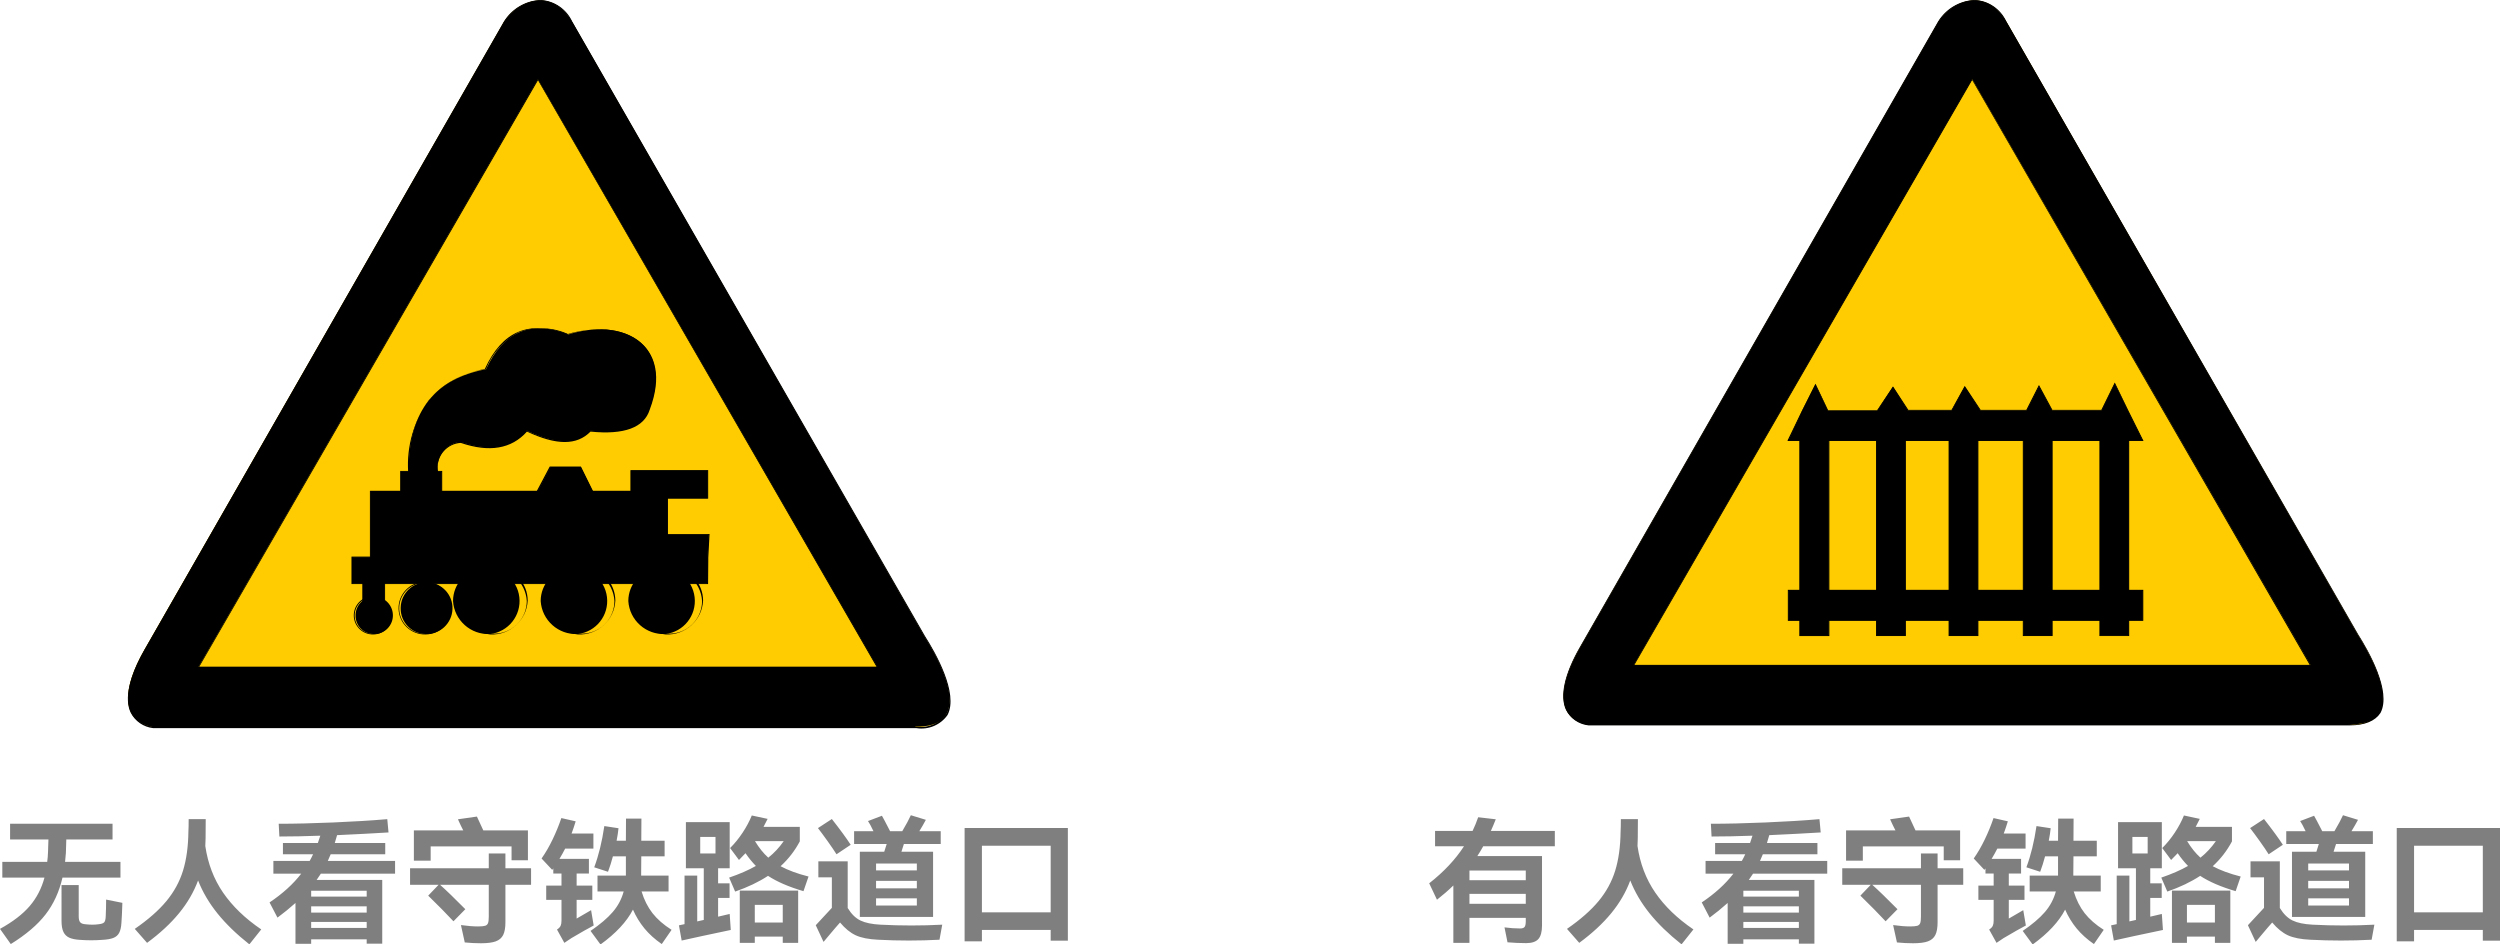 <svg width="1702" height="643" xmlns="http://www.w3.org/2000/svg" xmlns:xlink="http://www.w3.org/1999/xlink" xml:space="preserve" overflow="hidden"><defs><clipPath id="clip0"><rect x="929" y="1387" width="1702" height="643"/></clipPath><clipPath id="clip1"><rect x="1016" y="1387" width="561" height="527"/></clipPath><clipPath id="clip2"><rect x="1016" y="1387" width="561" height="527"/></clipPath><clipPath id="clip3"><rect x="1016" y="1387" width="561" height="650"/></clipPath><clipPath id="clip4"><rect x="1988" y="1387" width="569" height="533"/></clipPath><clipPath id="clip5"><rect x="1988" y="1387" width="569" height="533"/></clipPath></defs><g clip-path="url(#clip0)" transform="translate(-929 -1387)"><g clip-path="url(#clip1)"><g clip-path="url(#clip2)"><g clip-path="url(#clip3)"><g><path d="M0 0-518.196 0C-540.278 4.232-539.354 26.006-523.966 52.858L-279.449 480.264C-270.216 494.575-247.134 503.884-233.284 480.264L6.309 61.937C22.62 36.316 37.547-0.693 0 0" fill="#FFCC01" fill-rule="evenodd" transform="matrix(1.001 0 0 -1 1551.86 1882.04)"/></g><g><path d="M0 0-230.822-400.092 230.822-400.092ZM256.52-441.024-261.676-441.024C-283.757-436.792-282.834-415.018-267.446-388.166L-22.928 39.24C-13.695 53.551 9.387 62.86 23.236 39.24L262.829-379.087C279.141-404.708 294.067-441.409 256.828-440.639Z" fill-rule="evenodd" transform="matrix(1.001 0 0 -1 1295.18 1441.01)"/></g><g><path d="M0 0 460.567 0 230.36 399.245ZM461.644-0.693-0.923-0.693 230.36 400.476 230.36 400.014ZM231.822 453.258C221.94 452.705 212.949 447.362 207.74 438.947L-36.778 11.541C-47.088-6.386-50.396-21.39-46.165-30.546-43.245-36.279-37.633-40.155-31.238-40.856L487.804-40.856C495.606-41.978 503.382-38.653 507.962-32.238 515.657-18.158 500.268 9.387 492.959 20.62L252.981 438.947C249.238 447.125 241.332 452.612 232.361 453.258ZM487.804-41.856-31.315-41.856C-37.909-41.145-43.698-37.151-46.703-31.238-51.089-21.851-47.703-6.694-37.316 11.464L207.201 439.254C212.504 447.881 221.71 453.347 231.822 453.873L232.361 453.873C241.588 453.273 249.742 447.659 253.596 439.254L493.498 20.928C500.653 9.694 516.58-18.158 508.886-32.931 504.128-39.673 495.957-43.132 487.804-41.856" transform="matrix(1.001 0 0 -1 1064.68 1840.87)"/></g><g><path d="M159.679 255.443 174.606 255.443 174.606 235.977 159.679 235.977Z" transform="matrix(1.001 0 0 -1 1016.07 2036.69)"/></g><g><path d="M159.987 236.208 174.298 236.208 174.298 255.135 159.987 255.135ZM174.914 235.592 159.526 235.592 159.526 255.751 174.914 255.751Z" transform="matrix(1.001 0 0 -1 1016.07 2036.69)"/></g><g><path d="M164.911 315.457 367.035 315.457 367.035 267.985 164.911 267.985Z" transform="matrix(1.001 0 0 -1 1016.07 2036.69)"/></g><g><path d="M165.219 268.292 366.65 268.292 366.65 315.149 165.219 315.149ZM367.265 267.677 164.604 267.677 164.604 315.534 367.265 315.534Z" transform="matrix(1.001 0 0 -1 1016.07 2036.69)"/></g><g><path d="M342.105 329.306 394.271 329.306 394.271 310.456 342.105 310.456Z" transform="matrix(1.001 0 0 -1 1016.07 2036.69)"/></g><g><path d="M342.414 310.84 393.964 310.84 393.964 328.998 342.414 328.998ZM394.656 310.225 341.798 310.225 341.798 329.614 394.656 329.614Z" transform="matrix(1.001 0 0 -1 1016.07 2036.69)"/></g><g><path d="M185.531 328.768 213.461 328.768 213.461 309.917 185.531 309.917Z" transform="matrix(1.001 0 0 -1 1016.07 2036.69)"/></g><g><path d="M185.839 310.302 213.153 310.302 213.153 328.46 185.839 328.46ZM213.769 309.686 185.224 309.686 185.224 329.075 213.769 329.075Z" transform="matrix(1.001 0 0 -1 1016.07 2036.69)"/></g><g><path d="M0 0 20.697 0 29.776-18.774-9.925-18.774Z" fill-rule="evenodd" transform="matrix(1.001 0 0 -1 1303.73 1704.92)"/></g><g><path d="M0 0 38.47 0 29.622 18.158 9.617 18.158ZM39.778-0.615-1-0.615-1-0.154 9.002 18.773 30.16 18.773Z" transform="matrix(1.001 0 0 -1 1294.26 1723.38)"/></g><g><path d="M0 0 205.432 0 205.047 15.542 242.671 15.542 241.902 0 241.902-18.004 0-18.004Z" fill-rule="evenodd" transform="matrix(1.001 0 0 -1 1168.61 1766.24)"/></g><g><path d="M0 0 241.209 0 241.209 17.697 242.055 33.085 205.047 33.085 205.432 17.697 0 17.697ZM241.901-0.615-0.616-0.615-0.616 18.081 204.816 18.081 204.431 33.469 242.902 33.469 242.055 17.542Z" transform="matrix(1.001 0 0 -1 1168.92 1784.01)"/></g><g><path d="M0 0C12.409 1.445 21.298 12.676 19.853 25.085 18.408 37.494 7.177 46.383-5.232 44.938-16.637 43.61-25.238 33.949-25.236 22.467-24.411 9.323-13.15-0.701 0 0" fill-rule="evenodd" transform="matrix(1.001 0 0 -1 1382.02 1818.64)"/></g><g><path d="M0 0C-12.238-1.445-20.988-12.537-19.543-24.775-18.098-37.013-7.006-45.763 5.232-44.318 16.436-42.995 24.89-33.518 24.929-22.236 24.144-9.232 13.009 0.701 0 0M0-45.01C-12.671-43.608-21.805-32.199-20.403-19.529-19-6.858-7.592 2.276 5.079 0.874 16.72-0.414 25.55-10.217 25.621-21.928 24.962-35.34 13.555-45.677 0.143-45.018 0.095-45.015 0.048-45.013-3.85134e-15-45.01" transform="matrix(1.001 0 0 -1 1382.02 1773.93)"/></g><g><path d="M0 0C12.409 1.445 21.298 12.676 19.853 25.085 18.408 37.494 7.177 46.383-5.232 44.938-16.637 43.61-25.237 33.949-25.236 22.467-24.411 9.323-13.15-0.701 0 0" fill-rule="evenodd" transform="matrix(1.001 0 0 -1 1322.36 1818.64)"/></g><g><path d="M0 0C-12.238-1.445-20.988-12.537-19.542-24.775-18.098-37.013-7.006-45.763 5.232-44.318 16.436-42.995 24.89-33.518 24.929-22.236 24.144-9.232 13.009 0.701 0 0M0-45.01C-12.675-43.65-21.848-32.272-20.488-19.598-19.128-6.922-7.75 2.251 4.925 0.891 16.603-0.362 25.477-10.184 25.545-21.928 24.882-35.339 13.474-45.675 0.062-45.013Z" transform="matrix(1.001 0 0 -1 1322.36 1773.93)"/></g><g><path d="M0 0C12.409 1.445 21.298 12.676 19.853 25.085 18.408 37.494 7.177 46.383-5.232 44.938-16.637 43.61-25.237 33.949-25.236 22.467-24.411 9.323-13.15-0.701 0 0" fill-rule="evenodd" transform="matrix(1.001 0 0 -1 1262.69 1818.64)"/></g><g><path d="M0 0C-12.238-1.445-20.988-12.537-19.543-24.775-18.098-37.013-7.006-45.763 5.232-44.318 16.436-42.995 24.89-33.518 24.929-22.236 24.144-9.232 13.009 0.701 0 0M0-45.01C-12.675-43.65-21.848-32.272-20.488-19.598-19.128-6.922-7.75 2.251 4.925 0.891 16.602-0.362 25.477-10.184 25.544-21.928 24.882-35.339 13.474-45.675 0.062-45.013Z" transform="matrix(1.001 0 0 -1 1262.69 1773.93)"/></g><g><path d="M0 0C9.723-0.382 17.916 7.19 18.298 16.913 18.68 26.637 11.108 34.829 1.385 35.212-8.339 35.594-16.531 28.021-16.913 18.298-16.923 18.047-16.928 17.794-16.927 17.543-17.056 8.04-9.501 0.21 0 0" fill-rule="evenodd" transform="matrix(1.001 0 0 -1 1218.73 1818.64)"/></g><g><path d="M0 0C-9.555 0.34-17.576-7.13-17.916-16.685-18.256-26.24-10.786-34.261-1.231-34.602 8.324-34.941 16.345-27.471 16.685-17.916 16.692-17.715 16.696-17.513 16.696-17.312 16.868-7.922 9.395-0.171 0.006-0 0.004 0 0.002 0 0 0M0-35.162C-9.898-35.417-18.128-27.6-18.383-17.702-18.638-7.804-10.821 0.426-0.923 0.681 8.975 0.936 17.205-6.882 17.46-16.779 17.464-16.957 17.466-17.134 17.465-17.312 17.593-27.042 9.809-35.033 0.079-35.161 0.053-35.161 0.026-35.162-3.6184e-15-35.162" transform="matrix(1.001 0 0 -1 1218.73 1783.78)"/></g><g><path d="M0 0C7.007-0.254 12.893 5.219 13.147 12.226 13.402 19.233 7.928 25.119 0.921 25.374-6.086 25.628-11.972 20.154-12.226 13.147-12.23 13.048-12.232 12.948-12.233 12.849-12.447 5.969-7.042 0.218-0.162 0.004-0.108 0.003-0.054 0.001 0 0" fill-rule="evenodd" transform="matrix(1.001 0 0 -1 1183.32 1818.64)"/></g><g><path d="M0 0C-6.836 0.254-12.585-5.082-12.839-11.919-13.092-18.756-7.756-24.504-0.919-24.758 5.917-25.012 11.666-19.675 11.919-12.839 11.928-12.611 11.93-12.384 11.926-12.156 11.927-5.532 6.624-0.126 0 0M0-25.313C-7.177-25.568-13.201-19.956-13.455-12.779-13.71-5.602-8.098 0.422-0.921 0.676 6.256 0.931 12.28-4.681 12.534-11.858 12.538-11.957 12.54-12.057 12.541-12.156 12.755-19.207 7.212-25.096 0.162-25.31 0.108-25.311 0.054-25.312 0-25.313" transform="matrix(1.001 0 0 -1 1183.32 1793.63)"/></g><g><path d="M0 0C11.156 24.159 28.853 34.239 56.09 23.698 92.329 35.239 127.876 17.773 110.949-27.16 107.102-39.317 93.791-44.164 70.863-41.856 60.629-52.474 45.318-50.088 27.699-41.856 17.158-53.782 2.154-56.244-17.235-49.55-26.64-50.283-33.669-58.502-32.937-67.906-32.879-68.641-32.774-69.372-32.623-70.093L-52.627-70.093C-53.089-27.16-33.392-6.232 0 0" fill-rule="evenodd" transform="matrix(1.001 0 0 -1 1259.92 1638.36)"/></g><g><path d="M0 0 19.312-0.385C18.158 10.849 23.159 17.389 34.7 20.158 53.782 13.311 68.862 15.85 79.249 27.853 99.407 18.466 112.949 18.466 122.028 27.853 144.648 25.544 157.959 30.392 161.806 42.317 170.424 65.4 164.499 78.48 157.959 85.327 147.495 96.33 127.645 99.253 107.255 93.021 81.634 102.946 63.399 95.253 51.55 69.478 16.927 62.322-0.231 39.778 0 0M20.005-1-0.615-0.615C-1.743 16.717 3.179 33.903 13.311 48.011 23.305 59.589 37.17 67.137 52.32 69.247 56.438 79.896 64.21 88.733 74.248 94.175 85.342 98.466 97.706 98.05 108.486 93.021 129.03 99.561 149.111 96.561 159.729 85.327 166.346 78.326 172.501 65.092 163.653 41.625 159.806 29.468 146.264 24.467 123.413 26.775 114.103 17.312 100.33 17.312 80.172 26.775 69.631 14.926 54.474 12.464 35.162 19.081 25.916 18.52 18.875 10.568 19.437 1.322 19.488 0.49 19.6-0.338 19.774-1.154Z" transform="matrix(1.001 0 0 -1 1207.49 1707.61)"/></g><g><path d="M0 0 0 53.012C0.063 53.993-0.447 54.922-1.308 55.397-1.715 55.474-2.132 55.474-2.539 55.397L-36.162 55.397C-37.044 55.372-37.828 54.829-38.162 54.012-38.162 54.012-38.162 53.243-38.701 52.627L-38.701-0.077C-38.544-1.101-38.058-2.046-37.316-2.77-36.976-3.068-36.585-3.303-36.162-3.463L-2-3.463C-1.151-3.162-0.495-2.477-0.231-1.616-0.231-1.616-0.077-0.385 0.077 0.308ZM4.925-4.54C5.191-5.896 4.79-7.299 3.847-8.31 3.029-9.204 1.954-9.823 0.77-10.079L-39.086-10.079C-40.544-9.806-41.824-8.943-42.625-7.694-43.049-7.037-43.409-6.342-43.702-5.617L-43.702 58.013C-43.439 59.446-42.741 60.762-41.702 61.783L-40.317 62.553 1.308 62.553C2.746 62.228 3.912 61.179 4.386 59.783 4.71 59.05 4.917 58.271 5.001 57.475L5.001-4.078ZM-68.554 8.387-68.554 12.849-94.329 12.849-94.329 8.387C-94.136 7.727-93.794 7.122-93.329 6.617L-92.637 6.155-70.17 6.155-69.324 7.309-68.477 8.387ZM-68.554 25.236-94.329 25.236-94.329 19.62-68.554 19.62ZM-68.554 31.93-68.554 35.854-70.247 38.086-92.637 38.086C-93.052 37.812-93.395 37.443-93.637 37.008-93.658 36.701-93.658 36.392-93.637 36.085L-93.637 32.161ZM-60.86-13.465C-59.706-13.465-59.09-12.233-59.09-10.541-59.094-9.749-59.251-8.965-59.552-8.233-59.795-7.602-60.26-7.082-60.86-6.771L-93.098-6.771C-96.227-6.66-99.103-5.021-100.792-2.385-103.081 0.571-104.47 4.123-104.793 7.848L-104.793 35.469C-104.915 36.176-105.095 36.87-105.332 37.547-105.837 38.743-106.854 39.648-108.102 40.009L-115.796 40.009-117.027 39.393C-117.092 39.194-117.092 38.978-117.027 38.778-117.065 38.24-117.065 37.7-117.027 37.162-117.15 36.45-117.15 35.721-117.027 35.008-116.79 34.315-116.363 33.702-115.796 33.238L-111.256 33.238-110.41 33.238C-109.812 32.754-109.495 32.004-109.564 31.238L-109.564 6.232-112.179 2.077C-114.257-0.923-116.257-3.616-118.335-6.155-118.668-6.74-118.829-7.407-118.796-8.079-118.827-9.083-118.559-10.074-118.027-10.926-117.565-11.772-117.027-12.233-116.411-12.233-115.779-12.129-115.236-11.729-114.949-11.157L-107.255 0.615C-106.075-2.898-104.334-6.198-102.1-9.156-100.375-11.754-97.521-13.38-94.406-13.542ZM-104.947 55.782C-104.597 55.09-104.413 54.326-104.408 53.551-104.391 52.787-104.605 52.035-105.024 51.396-105.42 50.859-106.049 50.544-106.717 50.55-107.307 50.606-107.856 50.88-108.255 51.319L-115.565 61.706C-115.663 62.828-115.422 63.954-114.872 64.938-114.431 65.46-113.787 65.769-113.103 65.784L-112.256 65.784-104.562 55.936ZM-60.014 50.781-79.326 50.781-80.557 45.164-66.862 45.164C-65.708 44.628-64.781 43.702-64.245 42.548-63.955 41.921-63.698 41.279-63.476 40.625L-63.476 4.232C-63.765 2.962-64.469 1.824-65.477 1L-66.862 0.308-95.56 0.308C-96.648 0.614-97.531 1.411-97.945 2.462-98.155 3.042-98.335 3.633-98.484 4.232L-98.484 40.625C-98.332 41.922-97.765 43.136-96.868 44.087-96.496 44.517-96.053 44.881-95.56 45.164L-85.943 45.164C-85.724 46.075-85.57 47.001-85.481 47.934L-85.481 50.781-101.331 50.781C-101.94 50.77-102.491 51.138-102.716 51.704-103.037 52.457-103.195 53.27-103.178 54.089-103.211 54.934-103.053 55.776-102.716 56.551-102.491 57.118-101.94 57.485-101.331 57.475L-90.867 57.475-93.637 64.245C-93.776 64.905-93.776 65.586-93.637 66.246L-93.637 67.015C-93.078 67.351-92.442 67.537-91.79 67.554-90.405 67.554-89.174 66.246-88.097 63.63-87.328 61.63-86.558 59.552-85.712 57.475L-78.248 57.475-75.325 65.168C-74.94 66.553-74.401 67.246-73.709 67.323L-72.017 67.323C-70.994 66.679-70.404 65.528-70.478 64.322-70.548 63.151-70.834 62.003-71.324 60.937-72.093 59.475-72.555 58.398-72.863 57.782L-59.783 57.782C-58.87 56.953-58.341 55.783-58.321 54.551-58.33 53.506-58.651 52.488-59.244 51.627L-59.783 51.088ZM-136.416-4.232-136.416 12.618-138.108 14.85-153.497 14.85C-154.332 14.357-154.94 13.555-155.189 12.618L-155.189-4.232C-155.26-4.977-154.94-5.705-154.343-6.155-154.065-6.224-153.775-6.224-153.497-6.155L-138.108-6.155C-137.564-5.843-137.113-5.391-136.8-4.847L-136.8-3.924ZM-170.577 45.164-170.577 56.936C-170.756 57.601-171.1 58.209-171.578 58.706-171.774 58.906-172.009 59.064-172.27 59.167L-178.041 59.167C-178.623 58.88-179.106 58.425-179.425 57.859L-179.425 56.936-179.425 45.703C-179.455 44.875-179.15 44.071-178.579 43.471-178.355 43.214-178.061 43.027-177.733 42.933L-171.962 42.933C-171.275 42.878-170.652 43.337-170.501 44.01-170.472 44.394-170.472 44.78-170.501 45.164ZM-137.416 57.167-137.878 59.398-152.035 59.398C-152.595 59.106-153.051 58.65-153.343 58.09L-153.728 57.167C-152.428 53.269-150.753 49.507-148.726 45.933-147.836 44.393-146.86 42.902-145.803 41.471-143.146 44.609-140.945 48.106-139.262 51.858-138.647 53.166-137.878 54.935-137.031 57.167ZM-131.569-7.309-131.569 15.773C-131.953 16.696-132.261 17.773-132.646 18.85-132.916 19.751-133.603 20.467-134.492 20.774L-136.57 21.928-154.497 21.928-157.344 20.312C-158.318 19.63-158.961 18.569-159.113 17.389L-159.959 14.08-159.959-6.155C-159.715-7.258-159.381-8.339-158.959-9.387-158.229-11.379-156.556-12.878-154.497-13.387L-137.031-13.387C-136.178-13.296-135.346-13.062-134.569-12.695-132.698-11.455-131.461-9.46-131.184-7.233ZM-127.414 26.852C-127.414 24.775-127.414 23.39-128.876 22.774-129.484 22.516-130.139 22.386-130.799 22.39-134.583 24.424-138.256 26.658-141.802 29.084L-146.572 32.469C-149.728 29.514-153.213 26.932-156.959 24.775-158.568 23.819-160.238 22.97-161.96 22.236-163.271 21.873-164.627 22.641-164.99 23.952-165.009 24.02-165.025 24.089-165.038 24.159-165.114 25.004-165.114 25.854-165.038 26.699L-149.65 36.778-156.728 49.165-161.652 41.855C-162.079 41.488-162.629 41.296-163.191 41.317-163.792 41.288-164.378 41.511-164.807 41.933-165.221 42.367-165.443 42.949-165.423 43.548L-165.423 39.086C-165.54 38.114-166.038 37.228-166.807 36.624L-167.962 36.624-172.116 36.624-172.116 22.62-165.038 22.62C-164.409 22.619-163.851 22.217-163.653 21.62-163.259 20.889-163.072 20.064-163.114 19.235-163.079 18.415-163.237 17.598-163.576 16.85-163.828 16.272-164.407 15.906-165.038 15.927L-172.116 15.927-172.116-2.616-165.038 1.308C-164.139 1.36-163.283 0.918-162.807 0.154-162.456-0.48-162.296-1.201-162.345-1.924L-162.345-3.155C-162.326-3.359-162.326-3.566-162.345-3.77-166.755-6.465-171.358-8.831-176.117-10.849L-182.349-13.234C-182.832-13.745-183.444-14.117-184.119-14.311-184.73-14.419-185.355-14.419-185.966-14.311L-187.274-14.311C-187.419-14.38-187.589-14.38-187.735-14.311-188.079-13.589-188.263-12.802-188.274-12.003-188.267-10.678-187.743-9.407-186.812-8.463-185.978-7.558-184.811-7.031-183.581-7.001L-183.581 24.928C-182.965 26.237-182.349 26.929-181.58 26.929-180.811 26.929-180.58 26.929-180.041 25.929-179.804 25.616-179.598 25.281-179.426 24.929L-179.426-5.309-176.117-3.693-176.117 36.701-181.119 36.701C-182.289 37.102-183.22 38.005-183.657 39.163-183.972 39.806-184.23 40.475-184.427 41.163L-184.427 60.86C-184.211 62.27-183.535 63.568-182.503 64.553-182.1 64.903-181.628 65.165-181.119 65.323L-169.039 65.323C-167.624 65.311-166.366 64.421-165.884 63.091-165.619 62.365-165.413 61.619-165.269 60.86L-165.269 45.472-165.269 47.165C-163.277 49.503-161.596 52.089-160.267 54.859-158.791 57.789-157.531 60.823-156.497 63.938L-153.573 66.169-132.876 66.169C-131.985 65.812-131.268 65.122-130.876 64.245-130.665 63.778-130.511 63.287-130.414 62.783-131.004 56.496-133.06 50.436-136.416 45.087-138.185 42.163-139.955 39.316-141.648 36.393L-135.8 31.93C-134.584 30.865-133.135 30.101-131.569 29.699-129.68 29.189-128.057 27.978-127.029 26.314ZM-219.743 44.241-226.436 44.241C-227.36 40.342-228.437 36.419-229.668 32.469-230.17 30.772-230.761 29.103-231.437 27.468L-220.589 27.468-220.589 35.854C-220.589 39.624-220.589 42.394-220.127 44.241ZM-198.122-16.85-198.969-16.85-199.892-16.85C-201.584-16.85-203.277-15.542-204.97-13.003-206.663-10.464-207.663-8.925-208.894-6.925-210.663-3.616-212.433-0.154-214.126 3.231-215.871 6.782-217.188 10.527-218.05 14.388L-224.436-2.077C-226.547-7.018-229.546-11.53-233.284-15.388-233.672-15.885-234.27-16.17-234.9-16.158-235.668-16.149-236.396-15.813-236.901-15.234-237.459-14.658-237.764-13.882-237.747-13.08-237.748-12.294-237.476-11.533-236.977-10.926-233.55-6.55-230.585-1.832-228.129 3.154-226.144 7.109-224.372 11.167-222.82 15.311L-221.204 20.466-231.207 20.466C-232.107 20.851-232.706 21.719-232.746 22.698L-232.746 24.928-234.823 25.544C-234.48 24.716-234.323 23.823-234.361 22.928-234.341 22.191-234.472 21.458-234.746 20.774-234.977 20.223-235.535 19.881-236.131 19.927L-243.132 19.927-243.132-2.539-235.439 3.078C-235.15 3.588-234.636 3.931-234.053 4.001-233.379 3.966-232.756 3.626-232.361 3.078-231.903 2.396-231.661 1.591-231.668 0.769-231.69-0.119-231.986-0.979-232.515-1.693-233.749-3.62-235.342-5.292-237.208-6.617-239.196-8.041-241.097-9.583-242.902-11.233L-244.363-11.233C-245.953-11.329-247.395-10.304-247.826-8.771-248.083-7.973-248.238-7.146-248.288-6.309L-248.288 20.081-255.982 20.081C-256.555 20.179-257.045 20.553-257.289 21.082-257.474 21.736-257.474 22.428-257.289 23.082-257.289 25.006-256.751 26.237-255.597 26.775L-247.903 26.775-247.903 37.008-250.442 37.008C-250.575 36.059-251.038 35.188-251.75 34.546-252.41 33.964-253.255 33.637-254.135 33.623-254.835 33.586-255.515 33.868-255.982 34.392-256.515 35.154-256.761 36.082-256.674 37.008-254.981 41.933-253.289 47.549-251.596 53.935-251.057 55.936-250.365 58.552-249.595 61.629-248.826 64.707-248.98 64.938-248.749 65.861-248.519 66.785-247.672 68.708-246.672 68.939-245.919 69.159-245.106 68.918-244.594 68.323-244.143 67.613-243.928 66.778-243.979 65.938-243.889 64.914-243.889 63.884-243.979 62.86-244.132 61.894-244.363 60.942-244.671 60.013L-234.669 60.013C-233.705 59.332-233.177 58.188-233.284 57.013-233.189 55.616-233.693 54.245-234.669 53.243L-246.826 53.243-249.288 43.702-238.516 43.702C-237.919 43.615-237.402 43.242-237.131 42.702-236.985 42.043-236.985 41.36-237.131 40.702-236.922 39.226-237.62 37.77-238.901 37.008L-243.825 37.008-243.825 26.314-236.131 26.314-236.131 25.698C-236.063 26.183-236.063 26.675-236.131 27.16-235.38 31.599-234.379 35.992-233.13 40.316-232.396 42.836-231.856 45.408-231.515 48.011-231.065 49.99-230.731 51.994-230.514 54.012-230.445 55.988-229.619 57.861-228.206 59.244-227.357 59.485-226.45 59.141-225.975 58.398-225.469 57.482-225.229 56.442-225.282 55.397-225.214 54.604-225.214 53.806-225.282 53.012-225.282 52.166-225.282 51.242-225.898 50.319L-220.05 50.319-220.05 67.015C-220.097 67.702-219.844 68.375-219.358 68.862-218.937 69.304-218.353 69.554-217.742 69.554-216.203 69.554-215.511 68.708-215.511 67.015L-215.511 50.781-202.585 50.781C-201.66 49.928-201.131 48.73-201.123 47.472-201.139 46.417-201.489 45.393-202.123 44.548L-202.585 44.01-215.203 44.01-215.203 36.316-215.203 27.391-199.353 27.391C-198.798 27.252-198.325 26.89-198.045 26.39-197.915 25.73-197.915 25.05-198.045 24.39-198.045 22.467-198.584 21.159-199.738 20.62L-215.126 20.62C-212.202 12.926-210.433 8.233-209.894 6.925-208.132 2.456-205.833-1.781-203.046-5.694L-199.815-9.772C-198.545-11.143-197.784-12.908-197.661-14.773-197.56-15.487-197.56-16.212-197.661-16.927ZM-303.531 3.693C-302.695 2.803-302.275 1.601-302.377 0.385-302.364-0.574-302.574-1.522-302.992-2.385-303.328-3.064-304.006-3.506-304.762-3.539-305.226-3.48-305.671-3.322-306.07-3.078-307.686-0.616-309.917 2.923-312.687 7.617-315.457 12.31-317.688 15.773-319.381 18.235-319.51 18.817-319.51 19.422-319.381 20.005-319.421 20.986-319.091 21.947-318.457 22.698-317.894 23.402-317.051 23.823-316.149 23.852-313.995 21.005-311.764 17.696-309.378 13.926-306.993 10.156-305.147 7.078-303.223 3.693ZM-268.6 27.775C-267.319 28.537-266.621 29.993-266.83 31.468-266.801 32.19-266.96 32.905-267.292 33.546-267.546 34.054-268.037 34.4-268.6 34.469L-281.218 34.469-281.218 47.395C-281.402 48.447-282.305 49.221-283.373 49.242-284.6 49.232-285.711 48.512-286.219 47.395L-286.219 34.469-325.382 34.469C-326.536 34.469-327.075 33.315-327.075 31.623-327.079 30.805-326.922 29.994-326.613 29.237-326.373 28.629-325.941 28.116-325.382 27.775L-285.989 27.775-285.989-5.309C-286.053-6.694-286.974-7.892-288.297-8.31-289.47-8.483-290.662-8.483-291.836-8.31L-294.683-8.31C-296.719-7.973-298.691-7.324-300.53-6.386-301.214-6.603-301.791-7.07-302.146-7.694-302.468-8.311-302.627-8.999-302.608-9.695-302.603-11.073-302.173-12.417-301.377-13.542-300.75-14.574-299.658-15.235-298.453-15.311L-293.913-15.927-288.451-15.927C-286.67-15.891-284.957-15.239-283.603-14.08-281.9-12.789-280.926-10.754-280.987-8.618L-280.987 27.775ZM-267.754 50.165C-268.124 48.544-268.382 46.898-268.523 45.241-268.985 41.163-270.216 39.317-272.293 39.547-272.875 39.95-273.329 40.51-273.601 41.163-273.854 41.827-273.985 42.53-273.986 43.24-273.928 44.613-273.748 45.978-273.447 47.319-273.393 48.112-273.393 48.909-273.447 49.703-273.356 51.054-274.043 52.338-275.217 53.012L-316.765 53.012C-317.886 52.506-318.749 51.56-319.15 50.396-319.38 49.77-319.56 49.127-319.689 48.473L-319.689 41.779C-319.689 40.316-320.689 39.547-321.766 39.547-322.506 39.565-323.193 39.937-323.612 40.547-324.224 41.203-324.603 42.041-324.69 42.933L-324.69 55.243C-324.453 56.668-323.781 57.985-322.766 59.013-322.338 59.306-321.872 59.539-321.381 59.706L-298.914 59.706-298.914 66.477C-298.145 67.784-297.376 68.4-296.452 68.4-295.562 68.348-294.755 67.858-294.298 67.092L-294.298 66.477-294.298 59.706-273.447 59.706C-271.534 59.307-269.946 57.979-269.216 56.167-268.717 55.16-268.33 54.102-268.061 53.012L-268.061 50.165ZM-347.541-5.309-347.541-1.924-379.318-1.924-379.318-5.309C-379.156-5.981-378.81-6.594-378.317-7.079-378.143-7.304-377.9-7.466-377.625-7.54L-349.772-7.54C-349.156-7.243-348.626-6.793-348.234-6.232-348.015-5.949-347.834-5.638-347.695-5.309ZM-347.541 9.848-379.317 9.848-379.317 4.232-347.541 4.232ZM-347.541 18.235C-347.517 19.154-347.816 20.053-348.387 20.774-348.629 21.094-348.914 21.379-349.234 21.62L-377.625 21.62C-378.65 21.053-379.25 19.941-379.164 18.773-379.281 17.619-378.667 16.513-377.625 16.003L-349.772 16.003C-349.156 16.301-348.626 16.751-348.234 17.312-348.015 17.595-347.834 17.905-347.695 18.235ZM-336.693 34.777-371.854 34.777C-372.239 34.085-372.932 32.93-373.932 31.468L-376.009 28.083-346.002 28.083C-344.721 27.525-343.721 26.469-343.232 25.16-342.998 24.456-342.817 23.736-342.694 23.005L-342.694-7.771C-343.078-9.387-343.463-10.618-343.694-11.387-343.925-12.157-345.002-13.311-346.002-13.311L-380.549-13.311C-381.833-13.291-382.995-12.546-383.549-11.387-383.85-10.739-384.107-10.07-384.319-9.387L-384.319 18.62-393.09 10.926C-393.437 10.532-393.953 10.331-394.475 10.387-395.182 10.445-395.815 10.848-396.168 11.464-396.684 12.18-396.954 13.044-396.937 13.926-396.943 14.654-396.757 15.37-396.398 16.003-393.231 18.587-390.249 21.389-387.473 24.39-384.909 27.057-382.754 29.622-381.01 32.084L-378.471 35.316-394.706 35.316C-396.005 35.996-396.765 37.394-396.629 38.855-396.629 40.701-395.937 41.779-394.706 42.086L-375.163 42.086C-374.778 42.625-374.163 43.471-373.47 44.626L-371.854 47.087-391.782 47.087C-392.368 47.452-392.825 47.989-393.09 48.626-393.397 49.357-393.554 50.142-393.552 50.934-393.552 52.627-392.936 53.627-391.782 53.858L-369.777 53.858-367.238 58.859-391.013 58.859C-391.894 59.735-392.392 60.925-392.398 62.168-392.375 63.21-392.055 64.225-391.474 65.091L-391.013 65.63-366.853 65.63-356.005 66.169-340.616 68.4C-339.97 68.407-339.363 68.09-339.001 67.554-338.582 66.858-338.368 66.058-338.385 65.246-338.176 63.812-338.882 62.399-340.155 61.706L-361.852 58.859-364.314 53.858-339.385 53.858C-338.409 53.188-337.877 52.036-338 50.858-337.924 49.464-338.425 48.1-339.385 47.087L-366.391 47.087-368.931 42.086-337.308 42.086C-336.383 41.234-335.854 40.035-335.846 38.778-335.856 37.757-336.178 36.763-336.769 35.931L-337.308 35.315ZM-405.939-10.079C-405.325-10.905-404.976-11.898-404.939-12.926-404.895-13.705-405.142-14.473-405.631-15.081-406.067-15.653-406.76-15.971-407.478-15.927-407.971-15.893-408.448-15.734-408.863-15.465-413.402-9.772-417.018-4.925-419.557-1-422.963 4.259-425.874 9.822-428.252 15.619-431.096 22.727-433.235 30.097-434.638 37.624-436.795 26.722-440.418 16.162-445.41 6.232-449.543-1.887-455.183-9.146-462.029-15.158-462.581-15.585-463.254-15.828-463.952-15.85-465.337-15.85-466.03-15.004-466.03-13.311-466.019-12.395-465.781-11.496-465.337-10.695-462.24-7.858-459.384-4.77-456.797-1.462-453.456 2.874-450.569 7.54-448.179 12.464-444.678 19.572-442.092 27.096-440.485 34.854-438.961 42.453-438.213 50.187-438.254 57.936L-438.254 67.785C-437.536 69.785-436.613 70.785-435.484 70.785-434.33 70.785-433.484 69.785-432.791 67.785L-432.791 54.705C-432.171 48.323-430.96 42.013-429.175 35.854-427.527 29.574-425.55 23.384-423.251 17.312-420.784 11.965-417.903 6.82-414.633 1.923L-406.17-10.002ZM-475.186 5.309C-475.082 1.602-475.314-2.106-475.878-5.771-476.725-9.925-478.417-12.388-481.033-13.465L-501.884-13.465C-503.176-12.921-504.181-11.861-504.654-10.541-504.654-10.079-504.654-9.387-505.193-8.464L-505.193 33.931-510.194 33.931C-510.886 29.16-511.502 25.313-512.04 22.313-512.04 21.005-512.656 19.235-513.118 17.081-515.158 11.387-517.574 5.835-520.35 0.461-523.052-4.732-526.5-9.501-530.583-13.695-531.045-14.388-531.506-14.773-532.122-14.773-532.892-14.721-533.584-14.288-533.968-13.619-534.455-12.803-534.719-11.875-534.738-10.926-534.767-10.098-534.462-9.294-533.891-8.695-528.619-2.932-524.307 3.641-521.119 10.771-517.799 18.085-515.644 25.874-514.733 33.854L-531.814 33.854C-532.388 33.952-532.877 34.326-533.122 34.854-533.454 35.467-533.614 36.158-533.584 36.854-533.793 38.33-533.095 39.786-531.814 40.548L-514.348 40.548-513.118 59.629-528.506 59.629C-529.197 59.642-529.795 60.114-529.968 60.783-530.022 61.14-530.022 61.503-529.968 61.86-530.236 63.05-530.014 64.298-529.352 65.323-529.085 65.738-528.746 66.103-528.352 66.4L-479.648 66.4C-478.724 65.547-478.194 64.349-478.186 63.091-478.196 62.07-478.518 61.077-479.109 60.244L-479.648 59.629-508.501 59.629-509.116 40.625-478.34 40.625C-477.38 39.612-476.879 38.248-476.955 36.854-476.844 35.699-477.376 34.577-478.34 33.931L-500.191 33.931-500.191-4.54C-500.262-5.284-499.942-6.012-499.345-6.463-499.067-6.532-498.777-6.532-498.499-6.463L-483.957-6.463C-482.264-6.463-481.11-4.693-480.648-1.847-480.187 1-480.033 2.924-479.802 5.309-479.494 5.874-479.076 6.371-478.571 6.771-478.259 7.076-477.852 7.266-477.417 7.309-476.802 7.309-476.186 6.848-475.57 6.001Z" fill-rule="evenodd" transform="matrix(1.001 0 0 -1 1560.86 2019.76)"/></g></g></g></g><g clip-path="url(#clip4)"><g clip-path="url(#clip5)"><g><g><path d="M0 0-516.715 0C-538.733 4.143-537.813 25.855-522.469 52.707L-278.65 478.891C-269.443 493.161-246.427 502.368-232.617 478.891L6.291 61.76C22.556 36.212 37.516-0.844 0 0" fill="#FFCC01" fill-rule="evenodd" transform="matrix(1.001 0 0 -1 2527.71 1880.55)"/></g><g><path d="M0 0-230.162-398.948 230.163-398.948ZM255.787-439.687-260.927-439.687C-282.946-435.544-282.026-413.832-266.682-386.98L-22.863 39.204C-13.656 53.474 9.36 62.681 23.17 39.204L262.078-377.927C278.343-403.475 293.303-440.147 256.094-439.303Z" fill-rule="evenodd" transform="matrix(1.001 0 0 -1 2271.66 1440.86)"/></g><g><path d="M0 0 459.251 0 229.702 398.181ZM460.325-0.614-0.921-0.614 229.702 399.408 229.702 398.948ZM231.16 452.039C221.343 451.429 212.414 446.151 207.146 437.845L-36.672 11.969C-46.953-5.984-50.252-20.868-46.033-30.075-43.113-35.771-37.515-39.61-31.149-40.279L486.41-40.279C494.19-41.397 501.944-38.082 506.511-31.686 514.183-17.646 498.839 9.82 491.55 21.021L252.335 437.845C248.529 445.961 240.637 451.388 231.697 452.039ZM486.41-41.199-31.226-41.199C-37.811-40.518-43.595-36.527-46.569-30.612-50.943-21.252-47.567-6.138-37.21 11.969L206.609 438.152C211.914 446.725 221.091 452.145 231.16 452.652L231.697 452.652C240.897 452.118 249.047 446.538 252.872 438.152L492.087 21.021C499.222 9.743 515.103-17.953 507.431-32.683 503.825-38.207 496.844-41.199 486.41-41.199" transform="matrix(1.001 0 0 -1 2041.72 1839.65)"/></g><g><path d="M157.282 246.75 398.415 246.75 398.415 226.266 157.282 226.266Z" transform="matrix(1.001 0 0 -1 1989.03 2035.61)"/></g><g><path d="M157.589 226.573 398.108 226.573 398.108 246.29 157.589 246.29ZM398.722 225.959 156.975 225.959 156.975 247.057 398.722 247.057Z" transform="matrix(1.001 0 0 -1 1989.03 2035.61)"/></g><g><path d="M0 0 8.976 17.799 17.416 0 51.019 0 61.684 16.111 71.811 0 101.502 0 110.478 16.111 121.142 0 152.521 0 160.96 16.649 169.937 0 203.54 0 212.517 18.336 221.493 0 231.62-20.484-9.513-20.484Z" fill-rule="evenodd" transform="matrix(1.001 0 0 -1 2156 1666.42)"/></g><g><path d="M0 0 240.136 0 221.57 37.823 212.824 20.024 178.759 20.024 170.013 36.135 161.804 20.024 130.042 20.024 119.531 35.368 110.708 20.024 80.634 20.024 70.737 35.368 60.226 20.024 26.238 20.024 18.106 37.133 9.36 20.024ZM241.133-0.614-0.921-0.614-0.921-0.153 8.823 20.024 18.029 38.36 26.622 20.254 59.919 20.254 70.737 36.519 81.171 20.561 110.555 20.561 119.531 36.903 130.349 20.561 161.42 20.561 170.013 37.516 179.143 20.561 212.44 20.561 221.57 39.204 230.853 20.024Z" transform="matrix(1.001 0 0 -1 2146.94 1686.6)"/></g><g><path d="M165.107 350.4 184.748 350.4 184.748 215.755 165.107 215.755Z" transform="matrix(1.001 0 0 -1 1989.03 2035.61)"/></g><g><path d="M0 0 18.873 0 18.873 133.878-0.153 133.878ZM19.64-0.614-0.767-0.614-0.767 134.492 19.64 134.492Z" transform="matrix(1.001 0 0 -1 2154.77 1819.4)"/></g><g><path d="M217.277 350.4 236.918 350.4 236.918 215.755 217.277 215.755Z" transform="matrix(1.001 0 0 -1 1989.03 2035.61)"/></g><g><path d="M217.584 216.215 236.611 216.215 236.611 350.093 217.584 350.093ZM237.225 215.602 216.97 215.602 216.97 350.707 237.225 350.707Z" transform="matrix(1.001 0 0 -1 1989.03 2035.61)"/></g><g><path d="M266.609 350.4 286.249 350.4 286.249 215.755 266.609 215.755Z" transform="matrix(1.001 0 0 -1 1989.03 2035.61)"/></g><g><path d="M0 0 19.027 0 19.027 133.878 0 133.878ZM19.64-0.614-0.614-0.614-0.614 134.492 19.64 134.492Z" transform="matrix(1.001 0 0 -1 2256.22 1819.4)"/></g><g><path d="M317.091 350.4 336.731 350.4 336.731 215.755 317.091 215.755Z" transform="matrix(1.001 0 0 -1 1989.03 2035.61)"/></g><g><path d="M317.398 216.215 336.425 216.215 336.425 350.093 317.398 350.093ZM337.038 215.602 316.784 215.602 316.784 350.707 337.038 350.707Z" transform="matrix(1.001 0 0 -1 1989.03 2035.61)"/></g><g><path d="M369.261 350.4 388.902 350.4 388.902 215.755 369.261 215.755Z" transform="matrix(1.001 0 0 -1 1989.03 2035.61)"/></g><g><path d="M369.338 216.062 388.518 216.062 388.518 350.093 369.338 350.093ZM389.132 215.602 368.878 215.602 368.878 350.707 389.132 350.707Z" transform="matrix(1.001 0 0 -1 1989.03 2035.61)"/></g><g><path d="M0 0 0 52.784C0.056 53.781-0.447 54.727-1.304 55.239L-2.608 55.239-38.053 55.239C-38.955 55.224-39.764 54.684-40.125 53.858-40.341 53.386-40.521 52.899-40.662 52.4L-40.662-0.153C-40.508-1.192-39.992-2.144-39.204-2.839L-38.053-3.453-2.225-3.453C-1.305-3.221-0.576-2.521-0.307-1.611-0.037-1.021 0.169-0.404 0.307 0.23ZM5.217-4.45C5.489-5.84 5.059-7.275 4.066-8.286 3.163-9.142 2.052-9.75 0.844-10.05L-40.815-10.05C-42.328-9.772-43.66-8.885-44.498-7.595-44.968-6.997-45.332-6.323-45.572-5.6L-45.572 57.847C-45.34 59.286-44.639 60.608-43.578 61.607L-42.12 62.297 1.611 62.297C3.095 62.02 4.337 61.008 4.91 59.612 5.219 58.876 5.425 58.102 5.524 57.31L5.524-4.066ZM-71.964 8.439-71.964 12.889-98.816 12.889-98.816 8.439C-98.63 7.762-98.258 7.151-97.742 6.675-97.552 6.469-97.315 6.311-97.052 6.214L-73.422 6.214-72.578 7.288-71.657 8.439ZM-71.964 25.164-98.816 25.164-98.816 19.564-71.964 19.564ZM-71.964 31.916-71.964 35.829-73.729 38.053-97.052 38.053C-97.633 37.767-98.114 37.313-98.433 36.749L-98.433 35.829-98.433 31.916ZM-63.678-13.426C-62.45-13.426-61.837-12.198-61.837-10.511-61.85-9.714-62.033-8.929-62.374-8.209-62.618-7.562-63.079-7.02-63.678-6.675L-97.512-6.675C-100.578-6.443-103.384-4.871-105.184-2.378-107.533 0.545-108.973 4.092-109.327 7.826L-109.327 35.445C-109.467 36.153-109.672 36.846-109.941 37.516-110.465 38.738-111.554 39.626-112.856 39.895L-121.525 39.895-122.446 39.588C-122.482 39.359-122.482 39.126-122.446 38.897-122.481 38.386-122.481 37.874-122.446 37.363-122.569 36.627-122.569 35.875-122.446 35.138-122.176 34.466-121.725 33.881-121.142 33.45L-116.309 33.45-115.465 33.45C-114.843 33.022-114.517 32.28-114.621 31.532L-114.621 5.831C-115.695 4.143-116.616 2.839-117.383 1.764-119.531-1.228-121.602-3.99-123.751-6.445-124.144-7.032-124.333-7.734-124.288-8.44-124.305-9.439-124.039-10.424-123.52-11.278-122.984-12.122-122.446-12.505-121.832-12.505-121.185-12.454-120.608-12.079-120.298-11.508L-111.936 0.23C-110.651-3.037-108.837-6.07-106.565-8.746-104.805-11.305-101.988-12.938-98.893-13.196ZM-109.711 55.623C-109.369 54.93-109.186 54.17-109.173 53.398-109.109 52.63-109.327 51.866-109.787 51.249-110.188 50.679-110.857 50.359-111.552 50.406-112.172 50.459-112.76 50.7-113.24 51.096L-120.912 61.453C-121.019 62.583-120.749 63.715-120.145 64.676-119.679 65.258-118.973 65.597-118.227 65.596L-117.613 65.596-109.941 55.853ZM-62.528 50.559-83.088 50.559-84.086 44.958-69.662 44.958C-68.476 44.451-67.519 43.521-66.977 42.35-66.608 41.78-66.323 41.16-66.133 40.509L-66.133 4.143C-66.44 2.886-67.172 1.776-68.205 0.997L-69.662 0.23-100.121 0.23C-101.223 0.535-102.127 1.326-102.575 2.378-102.84 2.944-103.046 3.535-103.189 4.143L-103.189 40.509C-103.011 41.81-102.419 43.02-101.502 43.961-101.077 44.341-100.615 44.675-100.121 44.958L-90.07 44.958C-89.86 45.894-89.707 46.843-89.61 47.797-89.522 48.727-89.368 49.65-89.149 50.559L-106.258 50.559C-106.899 50.572-107.472 50.963-107.716 51.556-108.046 52.304-108.203 53.117-108.176 53.935-108.212 54.752-108.054 55.567-107.716 56.313-107.51 56.936-106.913 57.344-106.258 57.31L-95.287 57.31-98.356 63.985C-98.351 64.7-98.194 65.406-97.896 66.056-97.881 66.312-97.881 66.568-97.896 66.824-97.164 67.112-96.38 67.242-95.594 67.207-94.136 67.207-92.832 65.903-91.758 63.295-90.684 60.686-90.07 59.152-89.149 57.157L-82.168 57.157-79.099 64.369C-79.099 65.75-78.102 66.44-77.411 66.517L-75.647 66.517C-74.61 65.882-73.995 64.739-74.035 63.525-74.096 62.355-74.382 61.209-74.879 60.149L-76.49 57.004-62.528 57.004C-61.585 56.161-61.03 54.968-60.993 53.704-61.009 52.652-61.358 51.631-61.99 50.789L-62.528 50.252ZM-142.777-4.22-142.777 12.582-144.542 14.807-160.807 14.807C-161.388 14.521-161.869 14.067-162.188 13.503L-162.188 12.582-162.188-4.22C-162.276-4.983-161.918-5.729-161.267-6.138-160.99-6.206-160.7-6.206-160.423-6.138L-144.235-6.138C-143.654-5.852-143.173-5.397-142.854-4.833-142.833-4.527-142.833-4.219-142.854-3.913ZM-178.682 44.958-178.682 56.697C-178.844 57.367-179.189 57.978-179.68 58.461L-180.37 58.922-186.508 58.922C-187.108 58.664-187.597 58.201-187.889 57.617-187.942 57.313-187.942 57.001-187.889 56.697L-187.889 45.572C-187.922 44.724-187.619 43.897-187.045 43.27L-186.125 42.733-179.987 42.733C-179.278 42.738-178.655 43.205-178.453 43.884-178.398 44.24-178.398 44.602-178.453 44.958ZM-143.928 56.697-143.928 58.922-159.272 58.922C-159.872 58.664-160.362 58.201-160.653 57.617-160.674 57.311-160.674 57.003-160.653 56.697-159.314 52.8-157.538 49.068-155.36 45.572-154.47 43.977-153.443 42.463-152.291 41.046-149.572 44.185-147.277 47.667-145.463 51.403-144.798 52.784-144.03 54.548-143.161 56.697ZM-137.79-7.595-137.79 15.421C-137.79 16.418-138.481 17.416-138.864 18.49-139.166 19.439-139.91 20.182-140.859 20.485L-143.008 21.559-162.034 21.559-164.949 20.024C-165.947 19.342-166.636 18.294-166.868 17.109L-167.712 13.733-167.712-6.368C-167.478-7.495-167.144-8.599-166.714-9.667-165.846-11.642-164.122-13.112-162.034-13.657L-143.698-13.657C-142.797-13.523-141.919-13.265-141.089-12.889-139.184-11.701-137.894-9.739-137.56-7.519ZM-133.187 26.545C-133.187 24.397-133.187 23.016-134.722 22.402-135.381 22.284-136.057 22.284-136.716 22.402-140.322 24.244-144.388 26.469-148.301 29.077L-153.288 32.453C-156.595 29.463-160.253 26.886-164.182 24.781-165.487 24.09-167.251 23.246-169.476 22.326-170.813 21.917-172.229 22.669-172.638 24.006-172.662 24.084-172.682 24.163-172.698 24.244-172.78 25.086-172.78 25.933-172.698 26.776L-156.817 36.519-164.489 48.794-169.706 41.583C-170.63 40.779-172.005 40.779-172.929 41.583-173.386 41.991-173.639 42.581-173.619 43.194L-173.619 38.744C-173.749 37.781-174.278 36.918-175.077 36.365-175.456 36.287-175.848 36.287-176.228 36.365L-180.601 36.365-180.601 22.402-172.929 22.402C-172.287 22.39-171.715 21.998-171.471 21.405-171.088 20.672-170.903 19.852-170.934 19.026-170.9 18.184-171.058 17.345-171.394 16.572-171.672 15.983-172.278 15.62-172.929 15.651L-180.601 15.651-180.601-2.762-172.929 1.151C-171.989 1.211-171.086 0.774-170.55 2.51513e-16-170.203-0.66-170.043-1.403-170.09-2.148L-170.09-3.376C-170.075-3.554-170.075-3.734-170.09-3.913-174.719-6.615-179.539-8.974-184.513-10.971L-191.111-13.426C-191.661-13.884-192.284-14.247-192.953-14.5-193.588-14.605-194.236-14.605-194.871-14.5L-196.252-14.5-196.789-14.5C-197.111-13.774-197.294-12.993-197.326-12.199-197.342-10.879-196.782-9.618-195.791-8.746-194.912-7.82-193.693-7.294-192.415-7.288L-192.415 24.628C-191.802 25.931-191.111 26.545-190.267 26.545-189.643 26.486-189.079 26.148-188.733 25.625L-188.043 24.628-188.043-5.601-184.513-3.913-184.513 36.365-189.807 36.365C-191.011 36.719-191.996 37.591-192.493 38.744-192.824 39.404-193.081 40.099-193.26 40.815L-193.26 60.609C-192.997 62.038-192.301 63.351-191.265 64.369L-189.807 65.136-177.148 65.136C-175.669 65.154-174.342 64.229-173.849 62.834-173.541 62.119-173.31 61.373-173.159 60.609L-173.159 45.265-173.159 46.876C-171.103 49.22-169.327 51.795-167.865 54.548-166.372 57.48-165.064 60.504-163.952 63.602L-160.884 65.826-139.325 65.826C-138.374 65.557-137.588 64.884-137.177 63.985-136.97 63.491-136.816 62.977-136.716 62.45-137.354 56.17-139.513 50.139-143.008 44.882L-148.455 36.519-142.394 32.069C-141.086 30.974-139.533 30.211-137.867 29.845-135.927 29.371-134.248 28.16-133.187 26.469ZM-230.853 43.807-237.528 43.807C-238.55 39.92-239.701 36.008-240.98 32.069-240.98 30.688-241.977 29-242.745 27.006L-231.39 27.006C-231.39 28.847-231.39 31.686-231.006 35.368-230.622 39.051-231.006 41.889-230.546 43.807ZM-207.837-17.186-208.757-17.186-209.678-17.186C-211.443-17.186-213.207-15.958-215.048-13.426L-219.191-7.365-224.638 2.839C-226.508 6.319-227.901 10.035-228.781 13.886-231.083 8.593-233.461 3.376-235.686-1.458-237.969-6.659-241.194-11.393-245.2-15.421-245.676-15.871-246.309-16.118-246.964-16.111-247.743-16.135-248.495-15.828-249.036-15.268-249.649-14.693-249.984-13.882-249.956-13.043-249.918-12.253-249.622-11.498-249.112-10.894-245.539-6.549-242.428-1.844-239.829 3.146-237.693 7.057-235.822 11.106-234.228 15.268-233.691 16.955-233.078 18.643-232.541 20.407L-242.745 20.407C-243.69 20.761-244.348 21.627-244.433 22.633L-244.433 24.857-246.657 25.395C-246.241 24.591-246.055 23.688-246.12 22.786-246.101 22.044-246.259 21.307-246.581 20.638-246.843 20.117-247.378 19.79-247.962 19.794L-255.633 19.794-255.633-2.532-247.271 3.069C-246.978 3.608-246.426 3.957-245.813 3.99-245.123 3.948-244.495 3.577-244.126 2.992-243.593 2.346-243.32 1.526-243.358 0.69-243.38-0.172-243.676-1.005-244.202-1.688-245.565-3.625-247.252-5.312-249.189-6.675-251.281-8.05-253.28-9.563-255.173-11.201L-256.708-11.201C-258.304-11.296-259.772-10.328-260.314-8.823-260.594-8.004-260.774-7.154-260.851-6.291L-260.851 19.947-268.216 19.947C-268.798 20.067-269.301 20.43-269.597 20.945-269.856 21.578-269.987 22.256-269.981 22.94-270.201 24.433-269.506 25.914-268.216 26.699L-260.544 26.699-260.544 37.133-263.152 37.133C-263.342 36.193-263.859 35.351-264.61 34.755-265.291 34.163-266.163 33.836-267.065 33.834-267.786 33.795-268.488 34.076-268.983 34.601-269.531 35.327-269.803 36.225-269.75 37.133-267.986 42.043-266.221 47.72-264.38 54.011L-262.308 61.683C-262.308 63.525-261.618 64.906-261.388 65.903-261.157 66.901-260.313 68.665-259.239 68.972-258.165 69.279-257.398 68.972-257.014 68.358-256.565 67.65-256.35 66.817-256.401 65.98-256.391 64.944-256.52 63.912-256.784 62.911-256.933 61.922-257.164 60.947-257.475 59.996L-246.964 59.996C-245.961 59.346-245.4 58.194-245.507 57.004-245.434 55.623-245.966 54.278-246.964 53.321L-258.933 53.321-261.541 44.191-250.186 44.191C-249.604 44.072-249.101 43.709-248.805 43.194-248.64 42.539-248.64 41.854-248.805 41.199-248.585 39.705-249.28 38.225-250.57 37.44L-255.864 37.44-255.864 26.852-247.501 26.852C-247.537 26.624-247.537 26.39-247.501 26.162-247.476 26.622-247.476 27.083-247.501 27.543-246.77 31.979-245.744 36.361-244.433 40.662-243.622 43.316-243.057 46.038-242.745 48.794-242.203 50.755-241.818 52.757-241.594 54.779-241.505 56.759-240.652 58.629-239.215 59.996-238.309 60.196-237.372 59.833-236.837 59.075-236.331 58.19-236.091 57.178-236.146 56.159-236.043 55.344-236.043 54.52-236.146 53.705-236.286 52.796-236.491 51.898-236.76 51.019L-230.622 51.019-230.622 66.824C-230.66 67.522-230.378 68.2-229.855 68.665-229.387 69.069-228.786 69.287-228.167 69.279-226.989 69.419-225.921 68.578-225.78 67.4-225.757 67.208-225.76 67.014-225.789 66.824L-225.789 50.559-212.21 50.559C-211.255 49.758-210.695 48.583-210.675 47.337-210.675 46.281-211.026 45.255-211.672 44.421-211.809 44.204-211.992 44.02-212.21 43.884L-225.712 43.884-225.712 36.212-225.712 27.236-209.064 27.236C-208.469 27.149-207.953 26.777-207.683 26.238-207.378 25.62-207.246 24.931-207.3 24.244-207.3 22.326-207.837 21.098-209.064 20.561L-225.712 20.561C-222.643 12.889-220.879 8.209-220.265 6.828-218.374 2.361-215.952-1.864-213.054-5.754L-209.678-9.744C-208.373-11.123-207.587-12.913-207.453-14.807-207.45-15.54-207.58-16.268-207.837-16.955ZM-318.928 3.606C-318.042 2.78-317.589 1.59-317.701 0.383-317.674-0.583-317.913-1.538-318.391-2.378-318.739-3.079-319.451-3.524-320.233-3.529-320.698-3.483-321.145-3.325-321.537-3.069-323.301-0.69-325.603 2.839-328.518 7.519-331.434 12.198-333.812 15.728-335.577 18.183-335.706 18.764-335.706 19.366-335.577 19.947-335.596 20.936-335.239 21.896-334.579 22.633-333.993 23.336-333.116 23.732-332.201 23.707-329.899 20.868-327.598 17.569-325.066 13.886-322.534 10.204-320.693 7.058-318.621 3.606ZM-282.179 27.619C-280.889 28.404-280.194 29.885-280.414 31.379-280.238 32.032-280.238 32.72-280.414 33.374-280.711 33.889-281.213 34.252-281.795 34.371L-295.068 34.371-295.068 47.183C-295.285 48.286-296.246 49.086-297.37 49.101-298.65 49.081-299.809 48.338-300.362 47.183L-300.362 34.371-341.407 34.371C-342.635 34.371-343.249 33.143-343.249 31.456-343.254 30.657-343.07 29.868-342.712 29.154-342.473 28.504-342.011 27.96-341.408 27.619L-300.362 27.619-300.362-5.37C-300.468-6.743-301.417-7.906-302.74-8.286-303.959-8.496-305.204-8.496-306.423-8.286L-309.415-8.286C-311.574-7.936-313.669-7.263-315.629-6.291-316.308-6.55-316.896-7.004-317.317-7.595-317.674-8.227-317.86-8.941-317.854-9.667-317.827-11.039-317.341-12.363-316.473-13.426-315.832-14.487-314.717-15.173-313.481-15.267L-308.648-15.805-302.97-15.805C-301.112-15.782-299.31-15.164-297.83-14.04-296.072-12.752-295.043-10.695-295.068-8.516L-295.068 27.773ZM-281.335 50.022C-281.697 48.404-281.953 46.764-282.102 45.112-282.639 41.046-283.944 39.128-286.169 39.358-286.736 39.804-287.184 40.384-287.473 41.046-287.777 41.691-287.909 42.405-287.856 43.117-287.794 44.46-287.614 45.795-287.319 47.106-287.134 47.915-287.006 48.735-286.936 49.562-286.871 50.902-287.589 52.159-288.777 52.784L-332.661 52.784C-333.822 52.291-334.735 51.35-335.193 50.175-335.435 49.582-335.615 48.965-335.73 48.334L-335.73 41.659C-336.114 40.125-336.804 39.358-337.955 39.358-338.703 39.416-339.396 39.776-339.873 40.355-340.481 41.018-340.881 41.845-341.024 42.733L-341.024 55.009C-340.789 56.464-340.057 57.792-338.952 58.768-338.431 59.106-337.862 59.364-337.265 59.535L-313.635 59.535-313.635 66.21C-312.867 67.514-312.023 68.205-311.103 68.205-310.202 68.129-309.384 67.649-308.878 66.901-308.689 66.696-308.534 66.463-308.417 66.21L-308.417 59.535-286.552 59.535C-284.587 59.145-282.93 57.831-282.102 56.006-281.597 54.971-281.186 53.892-280.875 52.784L-280.875 50.022ZM-365.114-5.37-365.114-1.842-398.104-1.842-398.104-5.217C-397.909-5.873-397.568-6.476-397.107-6.981L-396.34-7.442-367.109-7.442C-366.474-7.145-365.92-6.697-365.498-6.138L-364.884-5.217ZM-365.114 9.743-398.104 9.743-398.104 4.143-365.114 4.143ZM-365.114 18.183C-365.114 19.072-365.411 19.936-365.958 20.638-366.228 20.957-366.538 21.24-366.879 21.482L-396.34 21.482C-397.393 20.98-398.032 19.884-397.951 18.72-398.023 17.538-397.391 16.425-396.34 15.881L-367.109 15.881C-366.474 16.178-365.92 16.626-365.498 17.186-365.269 17.503-365.064 17.836-364.884 18.183ZM-354.22 34.371-390.279 34.371C-390.662 33.604-391.429 32.53-392.427 30.995L-394.652 27.619-363.119 27.619C-361.808 27.099-360.759 26.078-360.204 24.781-359.979 24.077-359.8 23.359-359.667 22.633L-359.667-8.056C-359.919-9.287-360.279-10.493-360.741-11.662-361.278-12.966-362.045-13.657-363.119-13.657L-399.408-13.657C-400.741-13.61-401.944-12.847-402.554-11.662-402.889-11.047-403.171-10.406-403.398-9.744L-403.398 18.259-412.528 10.588C-412.913 10.198-413.437 9.977-413.985 9.974-414.753 10.025-415.444 10.457-415.827 11.124-416.331 11.815-416.599 12.648-416.594 13.503-416.599 14.228-416.414 14.943-416.057 15.574-412.619 18.049-409.363 20.767-406.313 23.707-403.628 26.469-401.326 28.924-399.485 31.379-397.644 33.834-397.72 33.527-396.877 34.678L-413.985 34.678C-415.344 35.299-416.149 36.723-415.98 38.207-415.98 39.971-415.29 41.046-413.985 41.352L-393.424 41.352-391.66 43.884C-390.969 45.035-390.355 45.879-389.972 46.416L-411.223 46.416C-411.821 46.727-412.285 47.245-412.528 47.874-412.895 48.612-413.079 49.428-413.065 50.252-413.065 51.94-412.451 52.861-411.223 53.091L-388.207 53.091-385.599 58.154-410.379 58.154C-411.311 58.973-411.865 60.138-411.914 61.377-411.881 62.439-411.504 63.462-410.84 64.292L-410.379 64.829-384.985 64.829-373.63 65.443-357.442 67.207C-356.755 67.225-356.111 66.874-355.754 66.287-355.326 65.626-355.112 64.849-355.141 64.062-354.949 62.575-355.718 61.128-357.059 60.456L-380.075 57.694-382.683 52.63-356.445 52.63C-355.413 52.006-354.843 50.835-354.987 49.638-354.881 48.252-355.419 46.894-356.445 45.956L-384.832 45.956-387.517 40.892-354.297 40.892C-353.342 40.091-352.782 38.916-352.762 37.669-352.762 36.614-353.113 35.589-353.759 34.754-353.917 34.555-354.097 34.375-354.297 34.217ZM-426.644-10.357C-425.98-11.187-425.603-12.21-425.57-13.273-425.54-14.061-425.815-14.83-426.337-15.421-426.812-15.984-427.52-16.296-428.255-16.265-428.77-16.222-429.268-16.065-429.713-15.805-434.47-10.051-438.229-5.217-440.914-1.304-444.481 3.915-447.538 9.464-450.044 15.267-453.015 22.314-455.277 29.638-456.796 37.133-458.995 26.254-462.66 15.724-467.69 5.831-472.16-2.294-478.09-9.524-485.182-15.498-485.809-15.876-486.522-16.087-487.254-16.111-488.711-16.111-489.402-15.268-489.402-13.579-489.382-12.668-489.145-11.774-488.711-10.971-485.368-8.218-482.286-5.162-479.505-1.842-470.964 8.692-465.118 21.148-462.473 34.447-460.828 42.009-460.005 49.726-460.018 57.464L-460.018 67.207C-459.404 69.202-458.407 70.199-457.179 70.199-455.952 70.199-455.031 69.202-454.341 67.207L-454.341 54.165C-453.699 47.767-452.44 41.447-450.581 35.292-448.818 29.045-446.718 22.898-444.29 16.879-441.717 11.514-438.688 6.38-435.237 1.534-431.554-3.376-428.562-7.288-426.414-10.281ZM-508.199 20.407-545.178 20.407-545.178 10.357-508.199 10.357ZM-508.199 27.082-508.199 35.445C-508.347 36.075-508.731 36.624-509.273 36.979L-509.963 36.979-543.413 36.979C-543.791 36.954-544.146 36.79-544.411 36.519L-544.411 35.675-544.411 27.313ZM-500.526 54.472-532.902 54.472C-533.953 51.778-535.29 49.206-536.892 46.8-537.587 45.749-538.356 44.749-539.194 43.807L-506.664 43.807C-505.604 43.784-504.614 43.275-503.979 42.426-503.111 41.403-502.671 40.084-502.751 38.744L-502.751-8.363C-502.55-10.926-503.316-13.472-504.899-15.498-506.47-17.201-508.725-18.103-511.037-17.953-514.846-17.742-518.552-16.638-521.855-14.731-522.86-14.125-523.404-12.976-523.236-11.815-523.243-10.982-523.031-10.162-522.622-9.437-522.18-8.824-521.458-8.478-520.704-8.516L-519.476-8.516C-517.271-9.703-514.839-10.409-512.341-10.588-509.426-10.588-507.968-8.67-507.968-4.833L-507.968 3.759-545.178 3.759-545.178-14.654C-545.444-15.371-545.894-16.006-546.482-16.495-546.837-16.839-547.296-17.055-547.786-17.109-548.477-17.109-549.244-16.572-549.934-15.498L-550.395-14.654-550.395 31.379-552.083 28.847C-553.572 27.454-555.162 26.171-556.839 25.011-557.267 24.9-557.716 24.9-558.144 25.011-558.916 24.974-559.648 25.355-560.062 26.008-560.553 26.733-560.82 27.587-560.829 28.463-560.881 29.462-560.418 30.418-559.601 30.995-555.667 33.887-552.041 37.178-548.784 40.815-546.19 43.657-543.806 46.683-541.649 49.869-540.517 51.283-539.658 52.896-539.117 54.625L-558.297 54.625C-558.834 54.625-559.218 54.625-559.601 55.699-559.924 56.395-560.081 57.157-560.062 57.924-560.059 58.475-559.956 59.022-559.755 59.535-559.505 60.032-559.006 60.355-558.451 60.379L-536.739 60.379C-536.355 61.376-535.971 62.144-535.741 62.757-535.051 64.599-534.437 66.21-534.053 67.591-533.67 68.972-532.826 69.739-531.752 69.739-530.803 69.686-529.928 69.207-529.373 68.435-528.714 67.648-528.458 66.599-528.683 65.596-529.096 64.216-529.583 62.859-530.141 61.53L-530.601 60.379-500.833 60.379C-500.289 60.387-499.786 60.091-499.529 59.612-499.198 58.973-499.04 58.259-499.069 57.54-499.043 56.748-499.2 55.96-499.529 55.239-499.717 54.67-500.235 54.274-500.833 54.241Z" fill-rule="evenodd" transform="matrix(1.001 0 0 -1 2550.44 2017.65)"/></g></g></g></g><path d="M1140.84 2014.67 1140.84 2018.73 1178.64 2018.73 1178.64 2014.67ZM1140.84 2004.05 1140.84 2008.3 1178.64 2008.3 1178.64 2004.05ZM1442.86 2003.04 1442.86 2015.04 1461.9 2015.04 1461.9 2003.04ZM1525.42 1998.6 1525.42 2003.5 1553.19 2003.5 1553.19 1998.6ZM1140.84 1993.43 1140.84 1997.4 1178.64 1997.4 1178.64 1993.43ZM1432.64 1993.34 1472.39 1993.34 1472.39 2028.89 1461.9 2028.89 1461.9 2024.64 1442.86 2024.64 1442.86 2028.89 1432.64 2028.89ZM970.885 1989.55 982.587 1989.55 982.587 2010.89C982.587 2012.79 982.928 2014.13 983.609 2014.9 984.29 2015.67 985.497 2016.12 987.231 2016.24 988.902 2016.43 990.451 2016.52 991.875 2016.52 993.237 2016.52 994.599 2016.43 995.961 2016.24 997.942 2016.06 999.258 2015.63 999.908 2014.95 1000.56 2014.27 1000.91 2012.86 1000.98 2010.7 1001.16 2006.82 1001.25 2003.07 1001.25 1999.44L1012.31 2001.65C1012.12 2007.75 1011.9 2012.33 1011.66 2015.41 1011.47 2018.3 1010.96 2020.53 1010.12 2022.1 1009.29 2023.67 1007.99 2024.81 1006.22 2025.52 1004.46 2026.23 1001.94 2026.68 998.654 2026.86 996.054 2027.04 993.515 2027.14 991.039 2027.14 988.562 2027.14 986.024 2027.04 983.423 2026.86 980.389 2026.68 977.975 2026.18 976.179 2025.38 974.384 2024.58 973.052 2023.27 972.186 2021.46 971.319 2019.64 970.885 2017.13 970.885 2013.93ZM1525.42 1986.69 1525.42 1991.77 1553.19 1991.77 1553.19 1986.69ZM1525.42 1974.87 1525.42 1979.58 1553.19 1979.58 1553.19 1974.87ZM1486.14 1973.4 1506.11 1973.4 1506.11 2005.16C1508.58 2009.22 1511.46 2012.06 1514.74 2013.66 1518.02 2015.26 1522.57 2016.21 1528.39 2016.52 1535.45 2016.89 1542.48 2017.07 1549.48 2017.07 1556.53 2017.07 1563.53 2016.89 1570.47 2016.52L1568.61 2026.77C1561.61 2027.14 1554.65 2027.32 1547.71 2027.32 1540.78 2027.32 1533.81 2027.14 1526.82 2026.77 1520.38 2026.46 1515.31 2025.46 1511.63 2023.77 1507.95 2022.07 1504.37 2019.17 1500.9 2015.04 1499.23 2016.89 1496.72 2019.81 1493.38 2023.81 1490.91 2026.77 1489.67 2028.25 1489.67 2028.25L1484.37 2016.89 1495.33 2005.07 1495.33 1984.29 1486.14 1984.29ZM1261.76 1968.04 1273.09 1968.04 1273.09 1978.1 1290.55 1978.1 1290.55 1989.37 1273.09 1989.37 1273.09 2014.76C1273.09 2018.58 1272.58 2021.5 1271.56 2023.54 1270.54 2025.57 1268.85 2027.01 1266.5 2027.88 1264.14 2028.74 1260.77 2029.17 1256.37 2029.17 1252.72 2029.17 1249.07 2028.98 1245.41 2028.61L1242.81 2016.79C1247.27 2017.41 1251.14 2017.72 1254.42 2017.72 1256.71 2017.72 1258.34 2017.56 1259.3 2017.26 1260.26 2016.95 1260.91 2016.35 1261.25 2015.46 1261.59 2014.56 1261.76 2013.07 1261.76 2010.98L1261.76 1989.37 1228.6 1989.37C1232.75 1993.06 1238.48 1998.6 1245.79 2005.99L1237.71 2014.21C1233.12 2009.28 1227.4 2003.47 1220.52 1996.76L1227.58 1989.37 1208.17 1989.37 1208.17 1978.1 1261.76 1978.1ZM1597.49 1962.78 1597.49 2008.12 1644.3 2008.12 1644.3 1962.78ZM1443.05 1959.64 1443.05 1959.73C1445.77 1964.22 1448.77 1967.95 1452.05 1970.9 1456.08 1967.7 1459.58 1963.95 1462.55 1959.64ZM1405.71 1956.77 1405.71 1968.04 1416.11 1968.04 1416.11 1956.77ZM1585.7 1950.68 1656 1950.68 1656 2027.41 1644.3 2027.41 1644.3 2020.12 1597.49 2020.12 1597.49 2027.88 1585.7 2027.88ZM935.873 1947.82 1005.62 1947.82 1005.62 1958.53 974.136 1958.53C974.012 1963.95 973.919 1966.99 973.857 1967.67L973.3 1973.76 1011.01 1973.76 1011.01 1984.48 971.536 1984.48C969.307 1994.14 965.468 2002.5 960.02 2009.55 954.571 2016.59 946.677 2023.32 936.337 2029.72L929 2019.38C937.792 2014.52 944.541 2009.33 949.247 2003.82 953.952 1998.31 957.295 1991.86 959.276 1984.48L930.579 1984.48 930.579 1973.76 961.134 1973.76C961.443 1971.55 961.629 1969.27 961.691 1966.93 961.753 1966.32 961.846 1963.52 961.97 1958.53L935.873 1958.53ZM1395.96 1946.71 1425.77 1946.71 1425.77 1978.1 1417.88 1978.1 1417.88 1988.35 1425.68 1988.35 1425.68 1998.33 1417.88 1998.33 1417.88 2011.07 1425.77 2009.22 1426.51 2020.12C1425.09 2020.37 1418.56 2021.75 1406.92 2024.27L1393.08 2027.32 1391.22 2016.98 1395.03 2016.15 1395.03 1983.09 1403.67 1983.09 1403.67 2014.3 1408.13 2013.29 1408.13 1978.1 1395.96 1978.1ZM1192.66 1944.68 1193.5 1953.73C1183.59 1954.34 1171.92 1954.96 1158.49 1955.57L1156.91 1960.93 1191.27 1960.93 1191.27 1968.59 1154.12 1968.59 1152.17 1973.12 1197.96 1973.12 1197.96 1981.8 1147.43 1981.8C1145.76 1984.32 1144.8 1985.74 1144.56 1986.05L1189.23 1986.05 1189.23 2029.45 1178.64 2029.45 1178.64 2026.49 1140.84 2026.49 1140.84 2029.54 1130.16 2029.54 1130.16 2001.74C1126.07 2005.38 1121.99 2008.7 1117.9 2011.72L1112.51 2001.37C1121.43 1995.4 1128.61 1988.88 1134.06 1981.8L1115.12 1981.8 1115.12 1973.12 1139.82 1973.12C1140.56 1971.83 1141.34 1970.32 1142.14 1968.59L1121.62 1968.59 1121.62 1960.93 1145.39 1960.93 1147.06 1955.94C1137.03 1956.31 1127.75 1956.5 1119.2 1956.5L1118.74 1947.82C1129.63 1947.82 1142 1947.52 1155.84 1946.94 1169.68 1946.36 1181.95 1945.6 1192.66 1944.68ZM1057.44 1944.68 1069.05 1944.68 1068.96 1957.79C1068.96 1959.02 1068.9 1960.74 1068.77 1962.96 1070.51 1974.9 1074.55 1985.49 1080.89 1994.73 1087.24 2003.96 1095.89 2012.3 1106.85 2019.75L1098.77 2029.91C1089.98 2022.95 1082.73 2015.93 1077.04 2008.85 1071.34 2001.77 1066.95 1994.3 1063.85 1986.42 1060.94 1994.3 1056.62 2001.73 1050.89 2008.72 1045.17 2015.7 1037.91 2022.43 1029.12 2028.89L1020.76 2019.38C1029.86 2013.1 1037.03 2006.81 1042.26 2000.5 1047.49 1994.19 1051.27 1987.28 1053.59 1979.77 1055.91 1972.26 1057.13 1963.45 1057.26 1953.36 1057.38 1951.14 1057.44 1948.25 1057.44 1944.68ZM1495.33 1944.59C1501.15 1952.03 1505.42 1957.88 1508.15 1962.13L1498.49 1968.59C1497.13 1966.38 1495.11 1963.41 1492.45 1959.68 1489.79 1955.96 1487.59 1952.99 1485.86 1950.77ZM1355.19 1944.31 1365.68 1944.31 1365.59 1959.36 1381.47 1959.36 1381.47 1969.98 1365.59 1969.98 1365.5 1981.71 1365.5 1983.09 1384.16 1983.09 1384.16 1993.89 1365.78 1993.89C1367.51 1999.62 1369.99 2004.54 1373.21 2008.67 1376.43 2012.79 1380.76 2016.58 1386.21 2020.03L1379.52 2029.72C1374.82 2026.46 1370.88 2022.9 1367.73 2019.06 1364.57 2015.21 1361.97 2010.95 1359.92 2006.27 1355.65 2014.52 1348.29 2022.43 1337.82 2030L1331.04 2020.77C1337.54 2016.33 1342.57 2012.06 1346.13 2007.93 1349.69 2003.81 1352.19 1999.13 1353.61 1993.89L1335.78 1993.89 1335.78 1983.09 1355.1 1983.09 1355.1 1981.98 1355.1 1969.98 1346.27 1969.98C1345.28 1973.73 1344.17 1977.24 1342.93 1980.51L1333.55 1977.46C1336.58 1969.33 1338.87 1959.98 1340.42 1949.39L1350.08 1950.86C1349.83 1953.39 1349.4 1956.22 1348.78 1959.36L1355.1 1959.36ZM1311.17 1943.94 1320.92 1946.16C1320.05 1949.05 1319.12 1951.82 1318.13 1954.47L1332.99 1954.47 1332.99 1964.72 1313.77 1964.72C1312.65 1966.93 1311.35 1969.27 1309.87 1971.73L1329.93 1971.73 1329.93 1981.71 1321.57 1981.71 1321.57 1989.92 1332.25 1989.92 1332.25 1999.62 1321.57 1999.62 1321.57 2012.36 1331.41 2006.64 1333.18 2017.07C1329.65 2018.92 1324.6 2021.78 1318.04 2025.66 1315.38 2027.38 1313.77 2028.46 1313.21 2028.89L1308.2 2019.84C1309.43 2019.04 1310.25 2018.2 1310.66 2017.3 1311.06 2016.41 1311.26 2015.26 1311.26 2013.84L1311.26 1999.62 1300.86 1999.62 1300.86 1989.92 1311.26 1989.92 1311.26 1981.71 1305.69 1981.71 1305.69 1978.2C1305.5 1978.38 1305.36 1978.57 1305.27 1978.75 1305.18 1978.94 1305.07 1979.09 1304.95 1979.21L1297.7 1971.46C1300.43 1967.58 1302.93 1963.25 1305.22 1958.48 1307.51 1953.71 1309.5 1948.86 1311.17 1943.94ZM1253.68 1942.92 1258.04 1952.34 1288.41 1952.34 1288.41 1972.66 1277.27 1972.66 1277.27 1963.24 1222.2 1963.24 1222.2 1972.93 1210.77 1972.93 1210.77 1952.34 1244.39 1952.34 1242.81 1949.2C1242.5 1948.53 1242.16 1947.8 1241.79 1947.03 1241.42 1946.26 1241.08 1945.51 1240.77 1944.77ZM1440.82 1942.18 1451.59 1944.49C1450.97 1945.79 1450.04 1947.6 1448.8 1949.94L1473.51 1949.94 1473.51 1959.82C1470.1 1966.22 1465.74 1971.86 1460.41 1976.72 1465.55 1979.49 1471.9 1981.83 1479.45 1983.74L1476.01 1993.71C1465.98 1990.76 1457.94 1987.28 1451.87 1983.28 1445.61 1987.4 1438.15 1990.97 1429.49 1993.99L1425.4 1984.48C1432.58 1982.01 1438.65 1979.37 1443.6 1976.53 1441.13 1974.01 1438.77 1971.12 1436.54 1967.86 1435.62 1968.9 1434.13 1970.44 1432.09 1972.47L1426.05 1964.35C1429.15 1961.27 1431.98 1957.79 1434.55 1953.91 1437.12 1950.03 1439.21 1946.12 1440.82 1942.18ZM1549.1 1942 1559.32 1945.14C1557.96 1947.72 1556.47 1950.31 1554.86 1952.9L1569.44 1952.9 1569.44 1961.58 1544.37 1961.58 1542.7 1966.84 1564.24 1966.84 1564.24 2011.25 1514.37 2011.25 1514.37 1966.84 1530.99 1966.84 1532.67 1961.58 1510.47 1961.58 1510.47 1952.9 1523.66 1952.9C1522.11 1949.63 1520.87 1947.32 1519.94 1945.97L1529.42 1942.37C1530.16 1943.6 1532.02 1947.11 1534.99 1952.9L1543.25 1952.9C1545.98 1948.28 1547.93 1944.65 1549.1 1942Z" fill="#7F7F7F" fill-rule="evenodd"/><path d="M2115.87 2014.67 2115.87 2018.73 2153.67 2018.73 2153.67 2014.67ZM2115.87 2004.05 2115.87 2008.3 2153.67 2008.3 2153.67 2004.05ZM2417.87 2003.04 2417.87 2015.04 2436.91 2015.04 2436.91 2003.04ZM2500.43 1998.6 2500.43 2003.5 2528.2 2003.5 2528.2 1998.6ZM1929.4 1995.56 1929.4 2002.3 1967.75 2002.3 1967.75 1995.56ZM2115.87 1993.43 2115.87 1997.4 2153.67 1997.4 2153.67 1993.43ZM2407.66 1993.34 2447.4 1993.34 2447.4 2028.89 2436.91 2028.89 2436.91 2024.64 2417.87 2024.64 2417.87 2028.89 2407.66 2028.89ZM2500.43 1986.69 2500.43 1991.77 2528.2 1991.77 2528.2 1986.69ZM1929.4 1979.67 1929.4 1986.23 1967.75 1986.23 1967.75 1979.67ZM2500.43 1974.87 2500.43 1979.58 2528.2 1979.58 2528.2 1974.87ZM2461.15 1973.4 2481.11 1973.4 2481.11 2005.16C2483.59 2009.22 2486.47 2012.06 2489.75 2013.66 2493.03 2015.26 2497.58 2016.21 2503.4 2016.52 2510.46 2016.89 2517.49 2017.07 2524.48 2017.07 2531.54 2017.07 2538.54 2016.89 2545.47 2016.52L2543.61 2026.77C2536.62 2027.14 2529.65 2027.32 2522.72 2027.32 2515.78 2027.32 2508.82 2027.14 2501.82 2026.77 2495.38 2026.46 2490.32 2025.46 2486.64 2023.77 2482.96 2022.07 2479.38 2019.17 2475.91 2015.04 2474.24 2016.89 2471.73 2019.81 2468.39 2023.81 2465.91 2026.77 2464.68 2028.25 2464.68 2028.25L2459.38 2016.89 2470.34 2005.07 2470.34 1984.29 2461.15 1984.29ZM2236.78 1968.04 2248.11 1968.04 2248.11 1978.1 2265.57 1978.1 2265.57 1989.37 2248.11 1989.37 2248.11 2014.76C2248.11 2018.58 2247.6 2021.5 2246.58 2023.54 2245.56 2025.57 2243.87 2027.01 2241.52 2027.88 2239.17 2028.74 2235.79 2029.17 2231.4 2029.17 2227.74 2029.17 2224.09 2028.98 2220.44 2028.61L2217.84 2016.79C2222.3 2017.41 2226.17 2017.72 2229.45 2017.72 2231.74 2017.72 2233.36 2017.56 2234.32 2017.26 2235.28 2016.95 2235.93 2016.35 2236.27 2015.46 2236.61 2014.56 2236.78 2013.07 2236.78 2010.98L2236.78 1989.37 2203.63 1989.37C2207.78 1993.06 2213.5 1998.6 2220.81 2005.99L2212.73 2014.21C2208.15 2009.28 2202.42 2003.47 2195.55 1996.76L2202.61 1989.37 2183.2 1989.37 2183.2 1978.1 2236.78 1978.1ZM2572.49 1962.78 2572.49 2008.12 2619.3 2008.12 2619.3 1962.78ZM2418.06 1959.64 2418.06 1959.73C2420.78 1964.22 2423.78 1967.95 2427.07 1970.9 2431.09 1967.7 2434.59 1963.95 2437.56 1959.64ZM2380.73 1956.77 2380.73 1968.04 2391.13 1968.04 2391.13 1956.77ZM2560.7 1950.68 2631 1950.68 2631 2027.41 2619.3 2027.41 2619.3 2020.12 2572.49 2020.12 2572.49 2027.88 2560.7 2027.88ZM2370.97 1946.71 2400.78 1946.71 2400.78 1978.1 2392.89 1978.1 2392.89 1988.35 2400.69 1988.35 2400.69 1998.33 2392.89 1998.33 2392.89 2011.07 2400.78 2009.22 2401.53 2020.12C2400.1 2020.37 2393.57 2021.75 2381.93 2024.27L2368.1 2027.32 2366.24 2016.98 2370.05 2016.15 2370.05 1983.09 2378.68 1983.09 2378.68 2014.3 2383.14 2013.29 2383.14 1978.1 2370.97 1978.1ZM2167.69 1944.68 2168.53 1953.73C2158.62 1954.34 2146.95 1954.96 2133.52 1955.57L2131.94 1960.93 2166.3 1960.93 2166.3 1968.59 2129.15 1968.59 2127.2 1973.12 2172.98 1973.12 2172.98 1981.8 2122.46 1981.8C2120.79 1984.32 2119.83 1985.74 2119.59 1986.05L2164.25 1986.05 2164.25 2029.45 2153.67 2029.45 2153.67 2026.49 2115.87 2026.49 2115.87 2029.54 2105.19 2029.54 2105.19 2001.74C2101.11 2005.38 2097.02 2008.7 2092.93 2011.72L2087.55 2001.37C2096.46 1995.4 2103.64 1988.88 2109.09 1981.8L2090.15 1981.8 2090.15 1973.12 2114.85 1973.12C2115.59 1971.83 2116.37 1970.32 2117.17 1968.59L2096.65 1968.59 2096.65 1960.93 2120.42 1960.93 2122.09 1955.94C2112.06 1956.31 2102.78 1956.5 2094.23 1956.5L2093.77 1947.82C2104.67 1947.82 2117.03 1947.52 2130.87 1946.94 2144.71 1946.36 2156.98 1945.6 2167.69 1944.68ZM2032.48 1944.68 2044.09 1944.68 2043.99 1957.79C2043.99 1959.02 2043.93 1960.74 2043.81 1962.96 2045.54 1974.9 2049.58 1985.49 2055.93 1994.73 2062.27 2003.96 2070.92 2012.3 2081.88 2019.75L2073.8 2029.91C2065.01 2022.95 2057.77 2015.93 2052.07 2008.85 2046.38 2001.77 2041.98 1994.3 2038.88 1986.42 2035.98 1994.3 2031.66 2001.73 2025.93 2008.72 2020.2 2015.7 2012.94 2022.43 2004.15 2028.89L1995.8 2019.38C2004.9 2013.1 2012.06 2006.81 2017.29 2000.5 2022.52 1994.19 2026.3 1987.28 2028.62 1979.77 2030.94 1972.26 2032.17 1963.45 2032.29 1953.36 2032.42 1951.14 2032.48 1948.25 2032.48 1944.68ZM2470.34 1944.59C2476.16 1952.03 2480.43 1957.88 2483.16 1962.13L2473.5 1968.59C2472.14 1966.38 2470.12 1963.41 2467.46 1959.68 2464.8 1955.96 2462.6 1952.99 2460.87 1950.77ZM2330.21 1944.31 2340.7 1944.31 2340.61 1959.36 2356.49 1959.36 2356.49 1969.98 2340.61 1969.98 2340.51 1981.71 2340.51 1983.09 2359.18 1983.09 2359.18 1993.89 2340.79 1993.89C2342.53 1999.62 2345 2004.54 2348.22 2008.67 2351.44 2012.79 2355.78 2016.58 2361.22 2020.03L2354.54 2029.72C2349.83 2026.46 2345.9 2022.9 2342.74 2019.06 2339.59 2015.21 2336.99 2010.95 2334.94 2006.27 2330.67 2014.52 2323.3 2022.43 2312.84 2030L2306.06 2020.77C2312.56 2016.33 2317.59 2012.06 2321.15 2007.93 2324.71 2003.81 2327.2 1999.13 2328.63 1993.89L2310.8 1993.89 2310.8 1983.09 2330.11 1983.09 2330.11 1981.98 2330.11 1969.98 2321.29 1969.98C2320.3 1973.73 2319.19 1977.24 2317.95 1980.51L2308.57 1977.46C2311.6 1969.33 2313.89 1959.98 2315.44 1949.39L2325.1 1950.86C2324.85 1953.39 2324.42 1956.22 2323.8 1959.36L2330.11 1959.36ZM2286.19 1943.94 2295.94 1946.16C2295.07 1949.05 2294.14 1951.82 2293.15 1954.47L2308.01 1954.47 2308.01 1964.72 2288.79 1964.72C2287.67 1966.93 2286.37 1969.27 2284.89 1971.73L2304.95 1971.73 2304.95 1981.71 2296.59 1981.71 2296.59 1989.92 2307.27 1989.92 2307.27 1999.62 2296.59 1999.62 2296.59 2012.36 2306.43 2006.64 2308.2 2017.07C2304.67 2018.92 2299.62 2021.78 2293.06 2025.66 2290.4 2027.38 2288.79 2028.46 2288.23 2028.89L2283.22 2019.84C2284.45 2019.04 2285.27 2018.2 2285.68 2017.3 2286.08 2016.41 2286.28 2015.26 2286.28 2013.84L2286.28 1999.62 2275.88 1999.62 2275.88 1989.92 2286.28 1989.92 2286.28 1981.71 2280.71 1981.71 2280.71 1978.2C2280.52 1978.38 2280.38 1978.57 2280.29 1978.75 2280.2 1978.94 2280.09 1979.09 2279.97 1979.21L2272.72 1971.46C2275.45 1967.58 2277.95 1963.25 2280.24 1958.48 2282.54 1953.71 2284.52 1948.86 2286.19 1943.94ZM1935.34 1943.38 1947.32 1944.77C1946.2 1947.6 1945.09 1950.25 1943.98 1952.71L1987.53 1952.71 1987.53 1963.15 1938.77 1963.15C1937.29 1965.79 1935.96 1968.01 1934.78 1969.79L1978.8 1969.79 1978.8 2017.16C1978.8 2021.35 1977.98 2024.38 1976.34 2026.26 1974.7 2028.14 1971.93 2029.08 1968.03 2029.08 1963.76 2029.08 1959.52 2028.89 1955.31 2028.52L1953.26 2018.36C1957.04 2018.86 1960.57 2019.1 1963.85 2019.1 1965.4 2019.1 1966.43 2018.75 1966.96 2018.04 1967.49 2017.33 1967.75 2016.03 1967.75 2014.12L1967.75 2011.9 1929.4 2011.9 1929.4 2028.89 1918.44 2028.89 1918.44 1989.83C1915.03 1993.16 1911.32 1996.39 1907.29 1999.53L1902 1988.35C1911.91 1980.6 1919.8 1972.19 1925.68 1963.15L1905.99 1963.15 1905.99 1952.71 1931.53 1952.71C1933.02 1949.57 1934.29 1946.46 1935.34 1943.38ZM2228.7 1942.92 2233.07 1952.34 2263.44 1952.34 2263.44 1972.66 2252.29 1972.66 2252.29 1963.24 2197.22 1963.24 2197.22 1972.93 2185.8 1972.93 2185.8 1952.34 2219.42 1952.34 2217.84 1949.2C2217.53 1948.53 2217.19 1947.8 2216.82 1947.03 2216.45 1946.26 2216.1 1945.51 2215.79 1944.77ZM2415.83 1942.18 2426.6 1944.49C2425.98 1945.79 2425.05 1947.6 2423.82 1949.94L2448.52 1949.94 2448.52 1959.82C2445.11 1966.22 2440.75 1971.86 2435.42 1976.72 2440.56 1979.49 2446.91 1981.83 2454.46 1983.74L2451.03 1993.71C2441 1990.76 2432.95 1987.28 2426.88 1983.28 2420.63 1987.4 2413.17 1990.97 2404.5 1993.99L2400.41 1984.48C2407.59 1982.01 2413.66 1979.37 2418.61 1976.53 2416.14 1974.01 2413.79 1971.12 2411.56 1967.86 2410.63 1968.9 2409.14 1970.44 2407.1 1972.47L2401.06 1964.35C2404.16 1961.27 2406.99 1957.79 2409.56 1953.91 2412.13 1950.03 2414.22 1946.12 2415.83 1942.18ZM2524.11 1942 2534.33 1945.14C2532.96 1947.72 2531.48 1950.31 2529.87 1952.9L2544.45 1952.9 2544.45 1961.58 2519.38 1961.58 2517.7 1966.84 2539.25 1966.84 2539.25 2011.25 2489.38 2011.25 2489.38 1966.84 2506 1966.84 2507.67 1961.58 2485.48 1961.58 2485.48 1952.9 2498.67 1952.9C2497.12 1949.63 2495.88 1947.32 2494.95 1945.97L2504.42 1942.37C2505.17 1943.6 2507.02 1947.11 2510 1952.9L2518.26 1952.9C2520.98 1948.28 2522.93 1944.65 2524.11 1942Z" fill="#7F7F7F" fill-rule="evenodd"/></g></svg>
